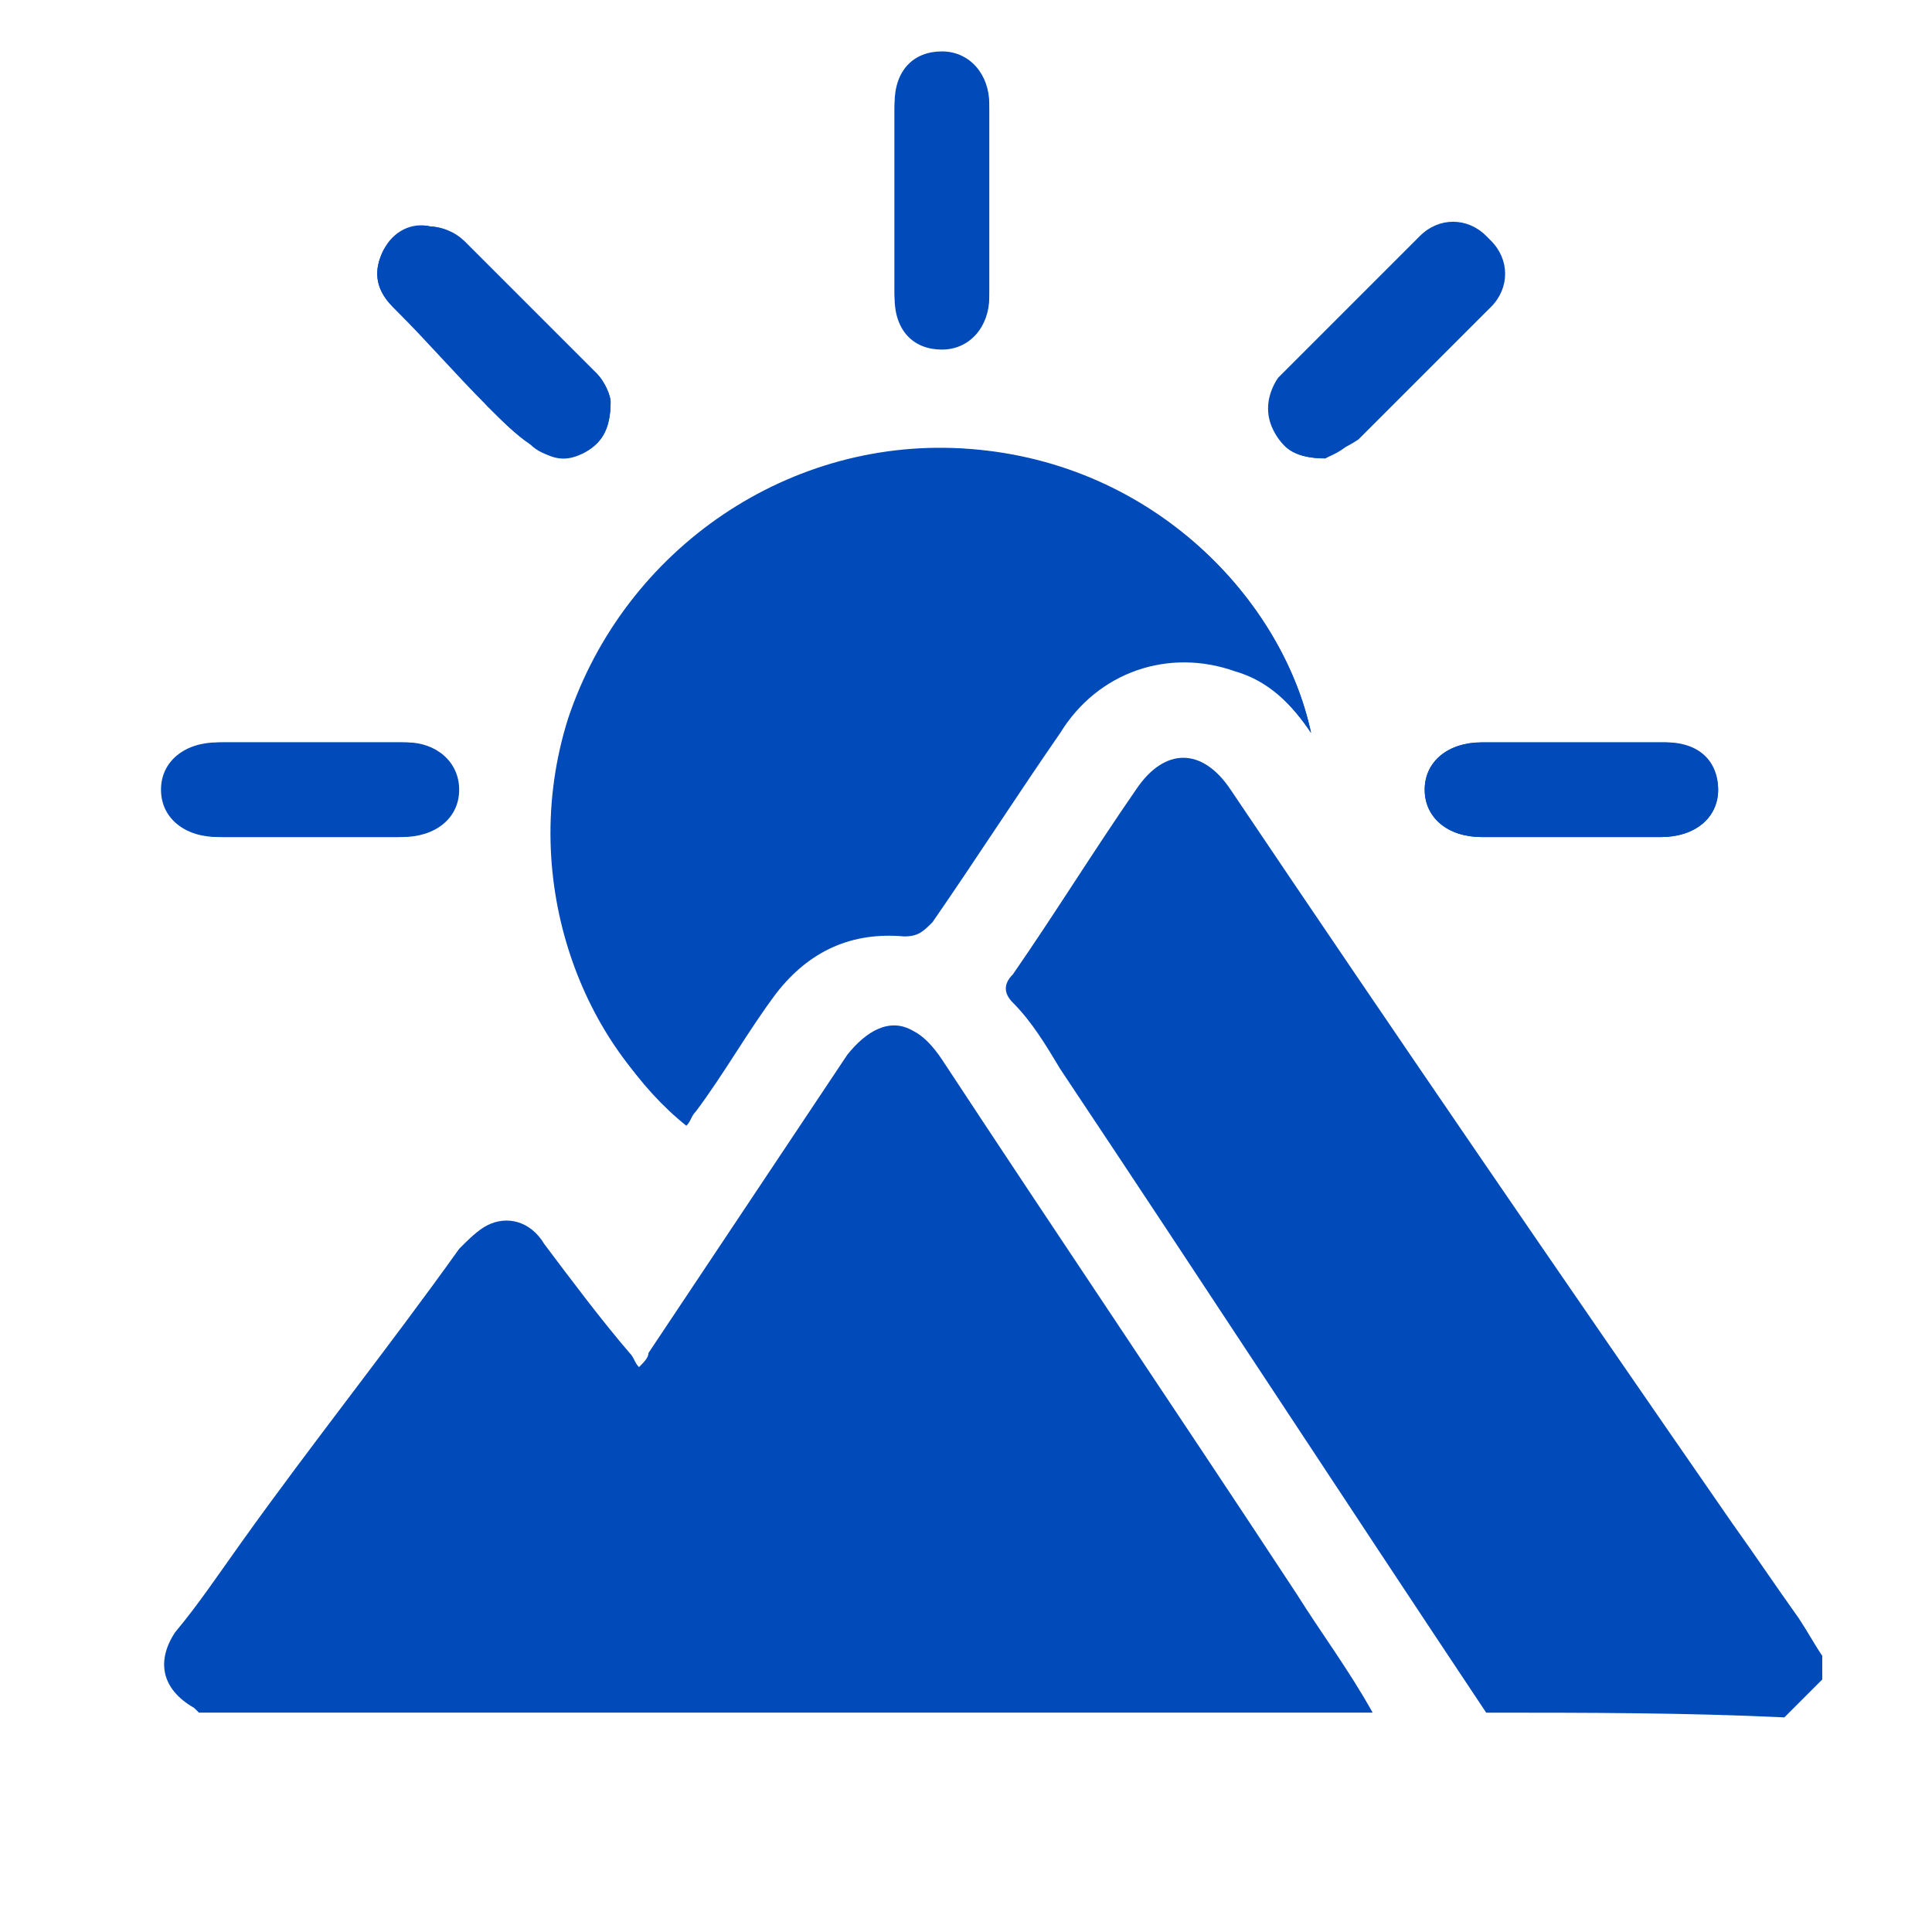 <svg width="36" height="36" viewBox="0 0 36 36" fill="none" xmlns="http://www.w3.org/2000/svg">
<path d="M24.43 13.657C23.901 11.188 21.52 8.63 18.081 8.366C14.729 8.101 11.643 10.218 10.584 13.393C9.614 16.479 10.937 19.566 12.789 20.889C12.877 20.801 12.877 20.712 12.966 20.624C13.495 19.919 13.936 19.125 14.465 18.419C15.082 17.626 15.876 17.273 16.846 17.361C17.11 17.361 17.287 17.273 17.375 17.097C18.169 15.95 18.962 14.715 19.756 13.569C20.55 12.422 21.785 11.982 23.019 12.422C23.637 12.687 24.078 13.128 24.43 13.657ZM18.433 3.78C18.433 3.162 18.433 2.633 18.433 2.016C18.433 1.399 18.081 1.046 17.551 1.046C17.022 1.046 16.669 1.487 16.669 2.016C16.669 3.162 16.669 4.309 16.669 5.544C16.669 6.161 17.022 6.514 17.551 6.514C18.081 6.514 18.433 6.073 18.433 5.544C18.433 4.926 18.433 4.397 18.433 3.78ZM5.734 15.597C6.351 15.597 6.88 15.597 7.498 15.597C8.115 15.597 8.556 15.245 8.556 14.715C8.556 14.186 8.115 13.834 7.586 13.834C6.439 13.834 5.293 13.834 4.146 13.834C3.529 13.834 3.088 14.186 3.088 14.715C3.088 15.245 3.529 15.597 4.146 15.597C4.587 15.597 5.117 15.597 5.734 15.597ZM11.378 7.484C11.378 7.396 11.29 7.131 11.114 6.955C10.232 6.073 9.438 5.279 8.644 4.485C8.468 4.309 8.203 4.221 8.027 4.221C7.674 4.133 7.321 4.397 7.145 4.662C6.969 5.014 6.969 5.367 7.321 5.72C7.939 6.337 8.556 6.955 9.085 7.572C9.35 7.837 9.614 8.101 9.879 8.278C10.143 8.542 10.496 8.542 10.849 8.454C11.202 8.278 11.378 8.013 11.378 7.484ZM24.695 8.542C24.783 8.454 25.048 8.366 25.312 8.189C26.106 7.396 26.9 6.602 27.693 5.808L27.782 5.72C28.134 5.367 28.134 4.838 27.782 4.485C27.429 4.133 26.9 4.133 26.547 4.485C25.93 5.103 25.312 5.72 24.695 6.337C24.43 6.602 24.166 6.866 23.901 7.131C23.637 7.396 23.637 7.748 23.813 8.101C23.901 8.366 24.166 8.542 24.695 8.542ZM29.281 15.597C29.81 15.597 30.427 15.597 30.956 15.597C31.574 15.597 32.015 15.245 32.015 14.715C32.015 14.186 31.574 13.834 31.044 13.834C29.898 13.834 28.752 13.834 27.605 13.834C26.988 13.834 26.547 14.186 26.547 14.715C26.547 15.245 26.988 15.597 27.605 15.597C28.134 15.597 28.752 15.597 29.281 15.597Z" fill="#004ABA"/>
<path d="M3.706 31.912L3.617 31.824C3 31.471 2.912 30.942 3.265 30.413C3.706 29.884 4.058 29.355 4.499 28.738C5.822 26.886 7.233 25.122 8.556 23.27C8.732 23.093 8.909 22.917 9.085 22.829C9.438 22.652 9.879 22.741 10.143 23.182C10.673 23.887 11.202 24.593 11.731 25.21C11.819 25.298 11.819 25.386 11.907 25.474C11.995 25.386 12.084 25.298 12.084 25.21C13.318 23.358 14.553 21.506 15.788 19.654C16.14 19.213 16.581 18.948 17.022 19.213C17.199 19.301 17.375 19.478 17.552 19.742C19.756 23.093 21.961 26.356 24.166 29.708C24.607 30.413 25.136 31.119 25.577 31.912C18.257 31.912 10.937 31.912 3.706 31.912Z" fill="#004ABA"/>
<path d="M27.693 31.913C25.048 27.944 22.402 23.887 19.756 19.919C19.492 19.478 19.227 19.037 18.874 18.684C18.698 18.508 18.698 18.331 18.874 18.155C19.668 17.008 20.373 15.862 21.167 14.715C21.696 13.922 22.402 13.922 22.931 14.715C26.018 19.301 29.104 23.799 32.279 28.385C32.72 29.002 33.073 29.531 33.514 30.149C33.69 30.413 33.778 30.59 33.955 30.854C33.955 31.031 33.955 31.119 33.955 31.295C33.69 31.56 33.514 31.736 33.249 32.001C31.397 31.913 29.545 31.913 27.693 31.913Z" fill="#004ABA"/>
<path d="M24.43 13.657C24.077 13.128 23.636 12.687 23.019 12.511C21.784 12.07 20.462 12.511 19.756 13.657C18.962 14.804 18.169 16.038 17.375 17.185C17.198 17.361 17.11 17.449 16.846 17.449C15.876 17.361 15.082 17.714 14.465 18.508C13.935 19.213 13.495 20.007 12.965 20.712C12.877 20.801 12.877 20.889 12.789 20.977C11.025 19.566 9.702 16.567 10.584 13.481C11.554 10.306 14.641 8.189 17.992 8.366C21.52 8.63 23.901 11.188 24.43 13.657Z" fill="#004ABA"/>
<path d="M18.433 3.78C18.433 4.309 18.433 4.927 18.433 5.456C18.433 6.073 18.08 6.426 17.551 6.426C17.022 6.426 16.669 5.985 16.669 5.456C16.669 4.309 16.669 3.163 16.669 1.928C16.669 1.311 17.022 0.958 17.551 0.958C18.08 0.958 18.433 1.399 18.433 1.928C18.433 2.634 18.433 3.251 18.433 3.78Z" fill="#004ABA"/>
<path d="M5.734 15.597C5.205 15.597 4.587 15.597 4.058 15.597C3.441 15.597 3 15.244 3 14.715C3 14.186 3.441 13.833 4.058 13.833C5.205 13.833 6.351 13.833 7.498 13.833C8.115 13.833 8.468 14.186 8.468 14.715C8.468 15.244 8.027 15.597 7.41 15.597C6.88 15.597 6.263 15.597 5.734 15.597Z" fill="#004ABA"/>
<path d="M11.378 7.484C11.378 8.013 11.202 8.277 10.849 8.454C10.496 8.63 10.232 8.542 9.879 8.277C9.614 8.101 9.35 7.837 9.085 7.572C8.468 6.955 7.939 6.337 7.321 5.72C6.969 5.367 6.969 5.014 7.145 4.662C7.321 4.309 7.674 4.133 8.027 4.221C8.203 4.221 8.468 4.397 8.644 4.485C9.438 5.279 10.32 6.161 11.114 6.955C11.29 7.131 11.378 7.396 11.378 7.484Z" fill="#004ABA"/>
<path d="M24.695 8.541C24.166 8.541 23.901 8.365 23.725 8.012C23.548 7.659 23.637 7.307 23.813 7.042C24.078 6.778 24.342 6.513 24.607 6.248C25.224 5.631 25.841 5.014 26.459 4.396C26.811 4.044 27.341 4.044 27.693 4.396C28.046 4.749 28.046 5.278 27.693 5.631L27.605 5.719C26.811 6.513 26.018 7.307 25.224 8.1C25.136 8.365 24.871 8.453 24.695 8.541Z" fill="#004ABA"/>
<path d="M29.281 15.597C28.752 15.597 28.134 15.597 27.605 15.597C26.988 15.597 26.547 15.244 26.547 14.715C26.547 14.186 26.988 13.833 27.605 13.833C28.752 13.833 29.898 13.833 31.045 13.833C31.662 13.833 32.015 14.186 32.015 14.715C32.015 15.244 31.574 15.597 30.956 15.597C30.427 15.597 29.81 15.597 29.281 15.597Z" fill="#004ABA"/>
</svg>
